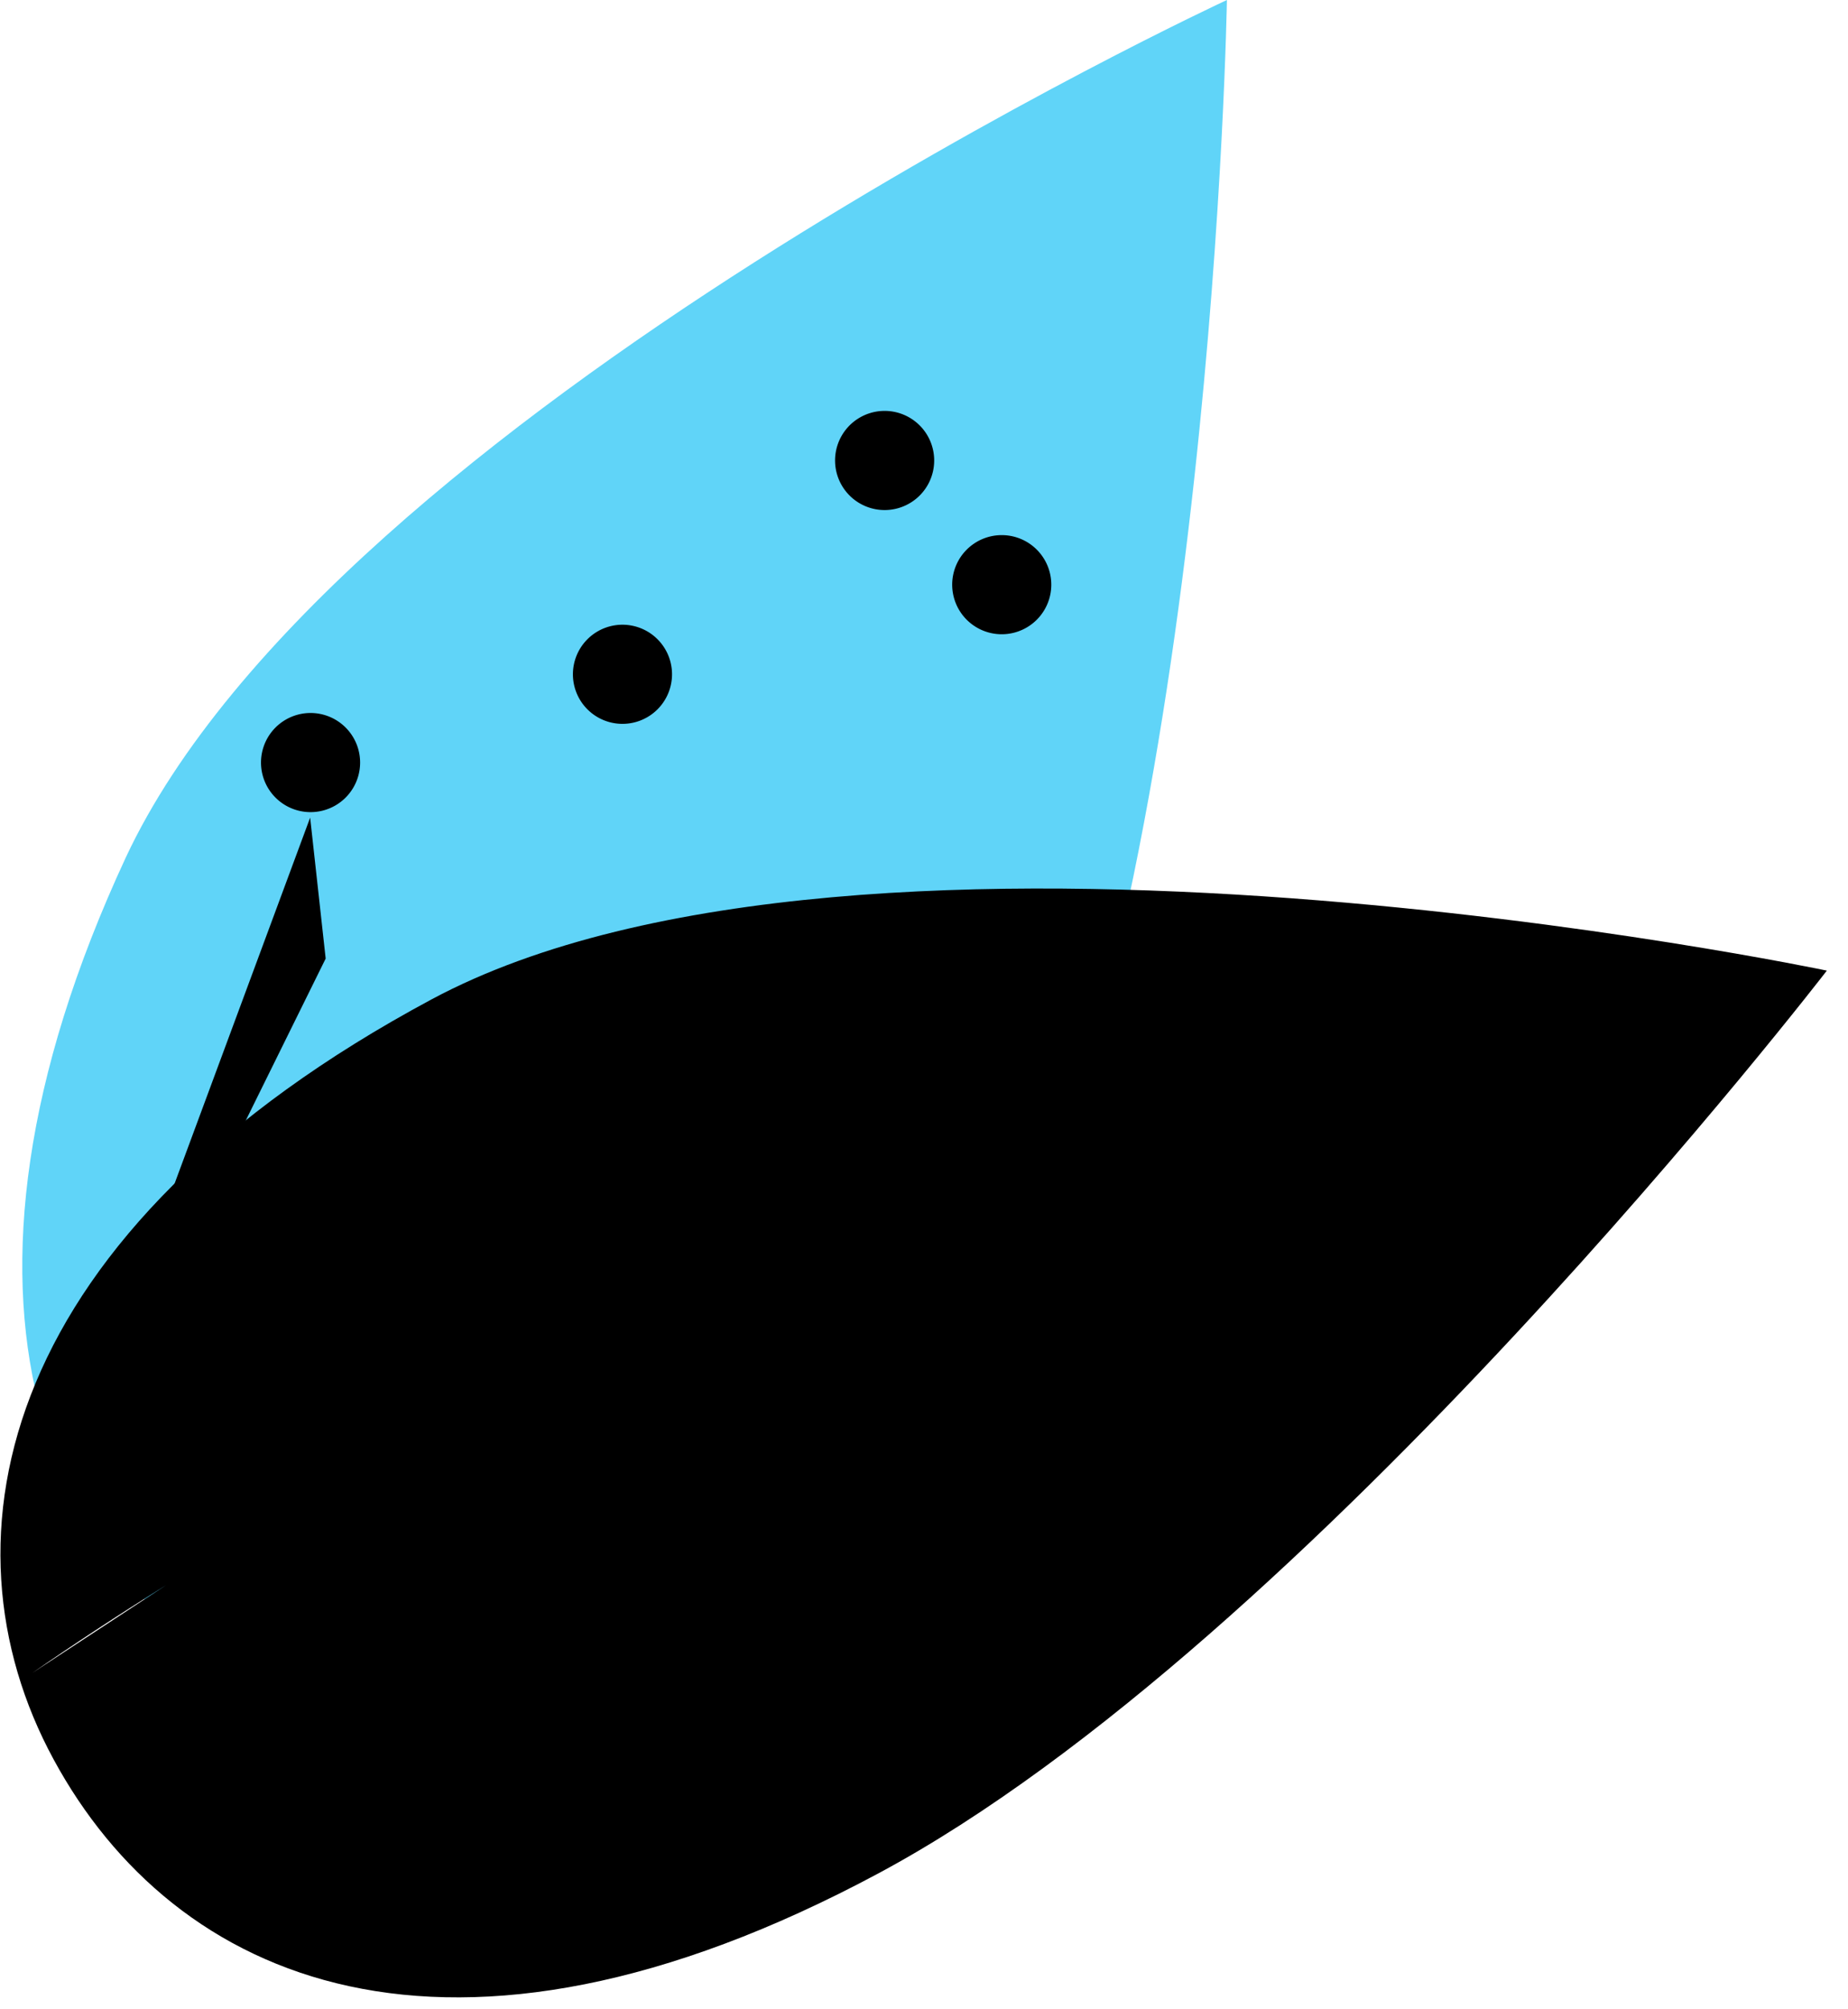 <svg width="69" height="75" viewBox="0 0 69 75" xmlns="http://www.w3.org/2000/svg"><title>leafs</title><g fill="none" fill-rule="evenodd"><path d="M4.7 32C-3 48.57 1.8 59.24 10.31 63.22c8.51 3.98 19.49 1.54 27.24-15S45.81 0 45.81 0 12.45 15.45 4.7 32z" fill="#60D4F8"/><path d="M10.31 63.22l21.73-44.03M5.24 60.8l16.99-34.43M2.02 56.32l10.14-20.54-.58-5.26M12.904 29.772a1.85 1.85 0 1 0-2.617-2.616 1.85 1.85 0 0 0 2.617 2.616zM24.55 26.477a1.85 1.85 0 1 0-2.617-2.616 1.85 1.85 0 0 0 2.617 2.616zM19.38 57.47l16.99-34.44M38.691 23.152a1.85 1.85 0 1 0-2.616-2.616 1.85 1.85 0 0 0 2.616 2.616zM34.67 18.045a1.85 1.85 0 1 0-3.28-1.714 1.85 1.85 0 0 0 3.28 1.714z" fill="#000"/><path d="M16.12 37.3C0 45.94-2.49 57.39 2 65.67c4.49 8.28 14.7 12.89 30.81 4.25s35.4-33.69 35.4-33.69-35.98-7.56-52.09 1.07zM1.2 62.45c1.53-1.06 3.2-2.16 5-3.28" fill="#000"/><path d="M10 57a104.07 104.07 0 0 1 10.19-5 119.85 119.85 0 0 1 19.14-6l1.33-.32M42.79 45.23c2.29-.51 4.27-.9 5.88-1.19" fill="#000"/></g></svg>